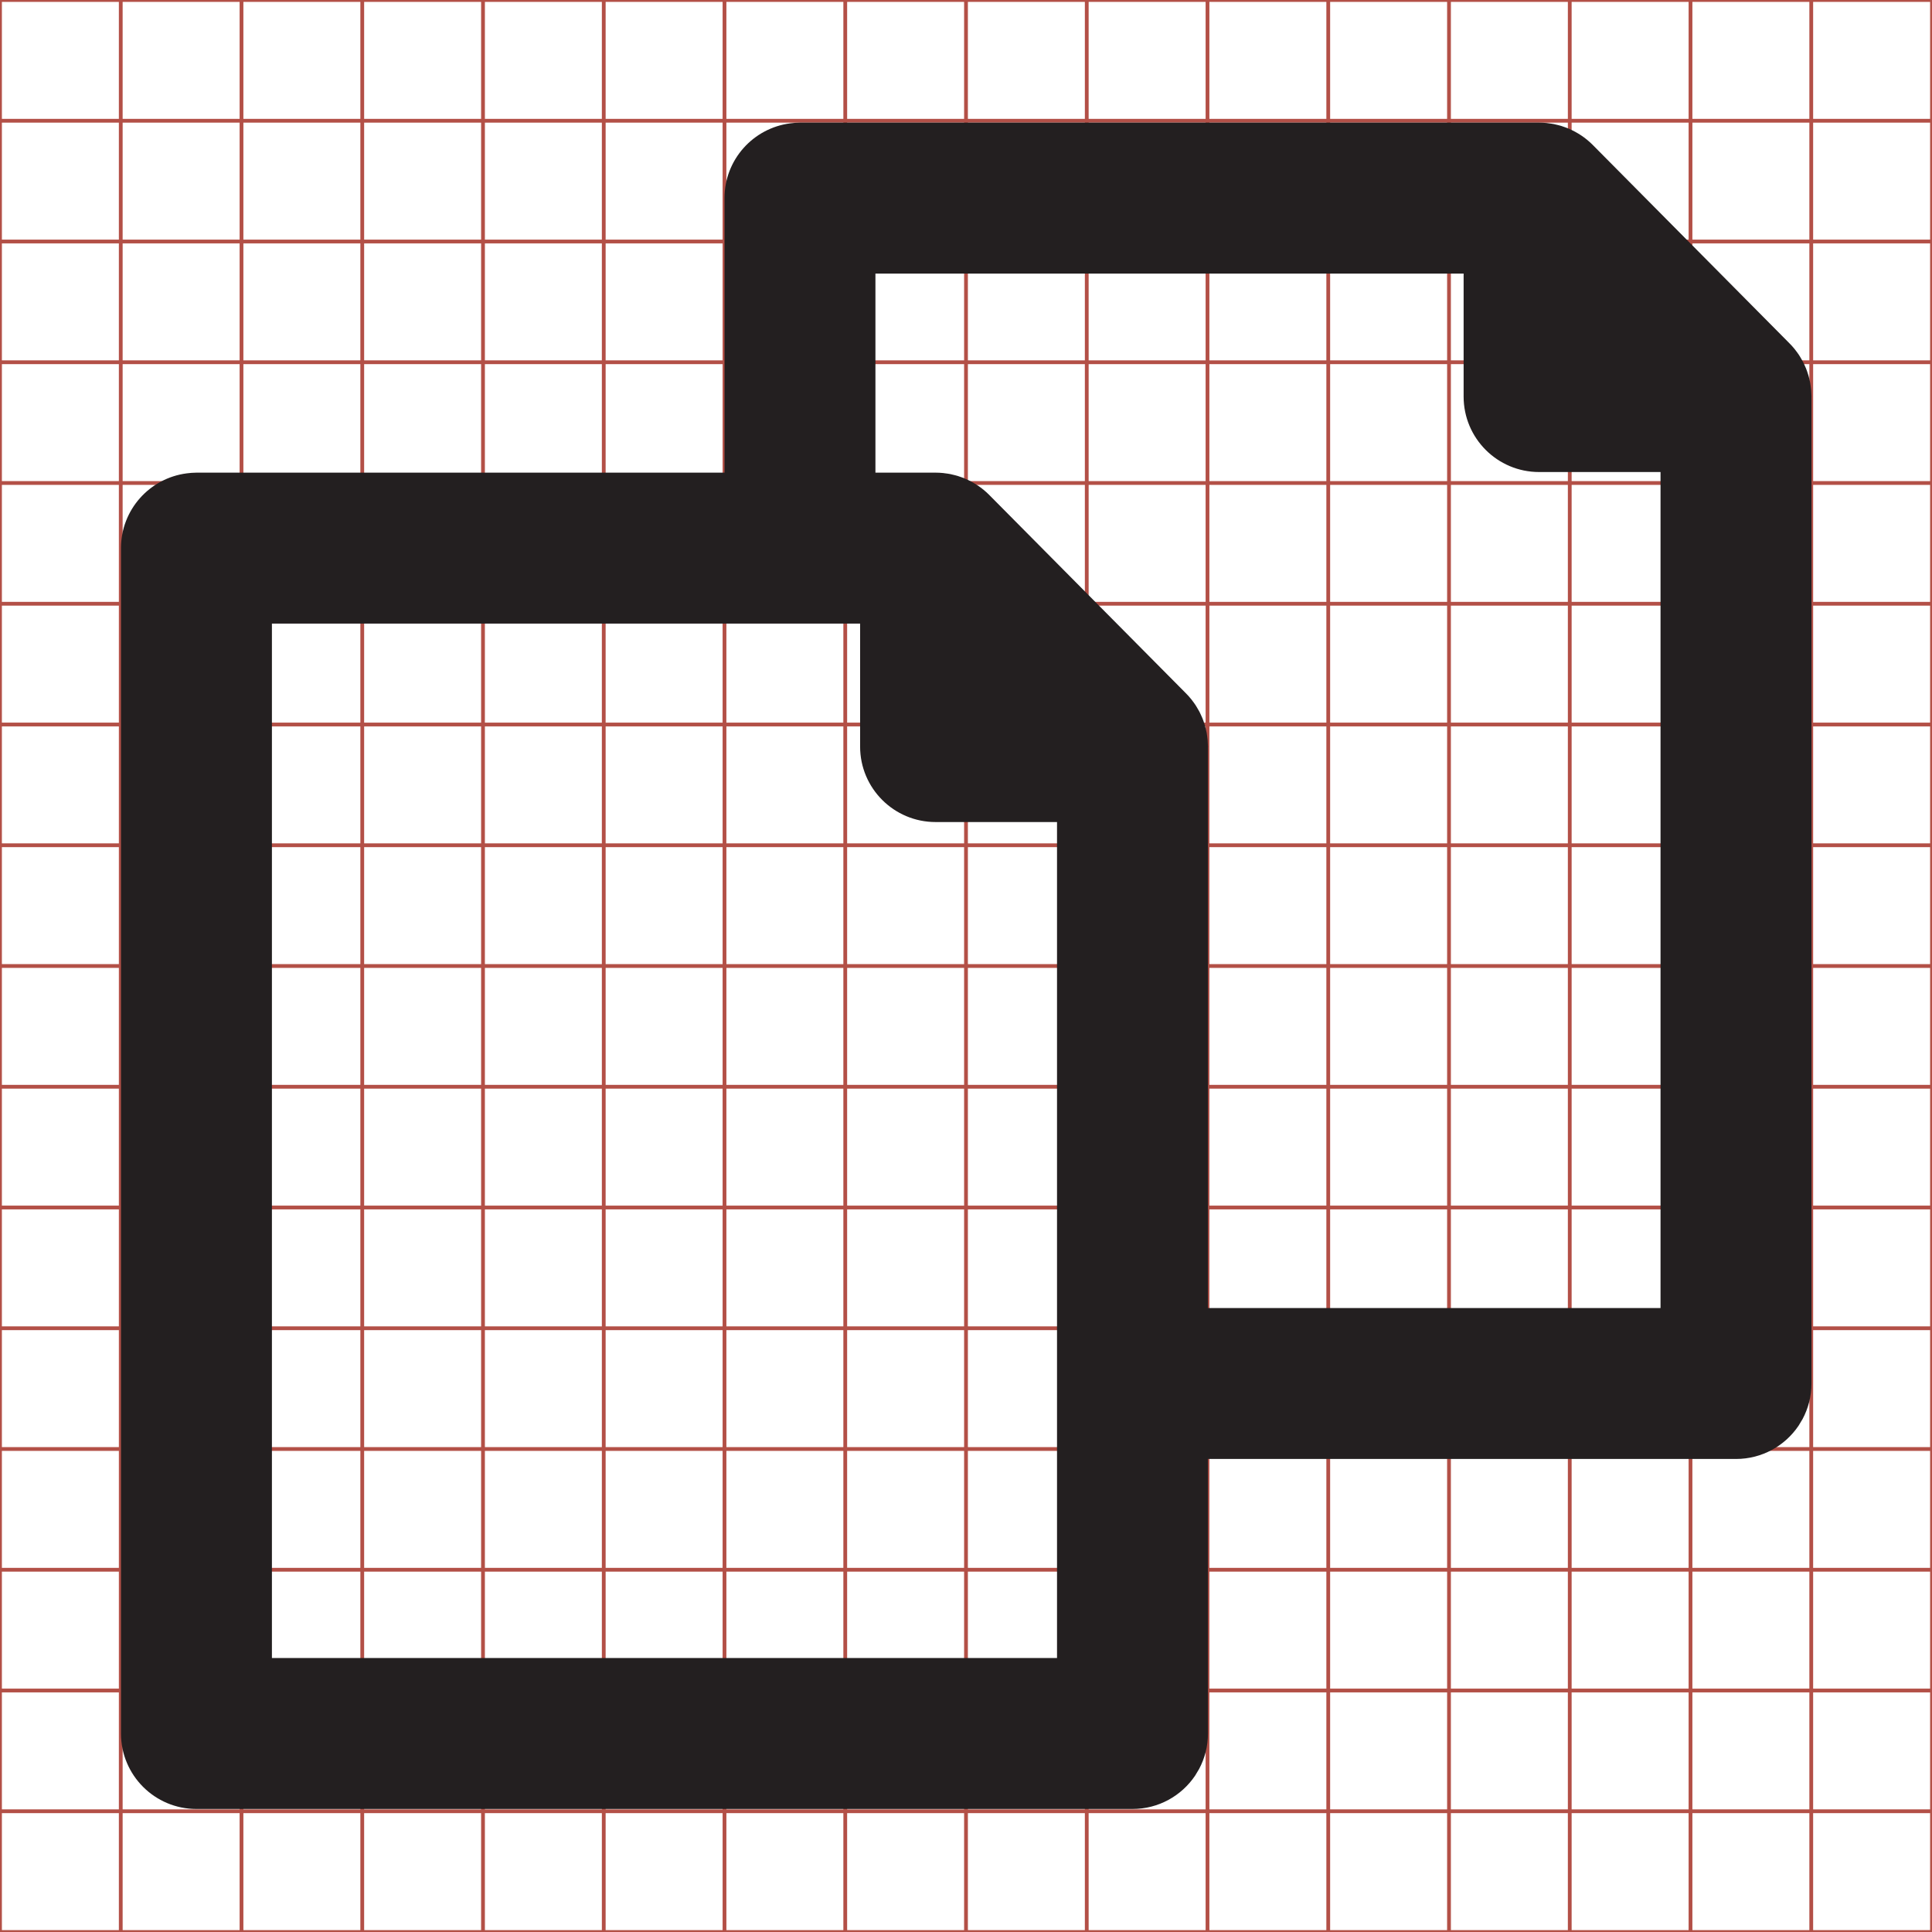 <?xml version="1.0" encoding="utf-8"?>
<!-- Generator: Adobe Illustrator 16.0.4, SVG Export Plug-In . SVG Version: 6.00 Build 0)  -->
<!DOCTYPE svg PUBLIC "-//W3C//DTD SVG 1.1//EN" "http://www.w3.org/Graphics/SVG/1.1/DTD/svg11.dtd">
<svg version="1.1" id="Layer_1" xmlns="http://www.w3.org/2000/svg" xmlns:xlink="http://www.w3.org/1999/xlink" x="0px" y="0px"
	 width="512px" height="512px" viewBox="1103.5 -3588.5 512 512" enable-background="new 1103.5 -3588.5 512 512"
	 xml:space="preserve">
<g>
	<line fill="none" stroke="#B35047" x1="1135.5" y1="-3588.5" x2="1135.5" y2="-3076.5"/>
	<line fill="none" stroke="#B35047" x1="1167.5" y1="-3588.5" x2="1167.5" y2="-3076.5"/>
	<line fill="none" stroke="#B35047" x1="1199.5" y1="-3588.5" x2="1199.5" y2="-3076.5"/>
	<line fill="none" stroke="#B35047" x1="1231.5" y1="-3588.5" x2="1231.5" y2="-3076.5"/>
	<line fill="none" stroke="#B35047" x1="1263.5" y1="-3588.5" x2="1263.5" y2="-3076.5"/>
	<line fill="none" stroke="#B35047" x1="1295.5" y1="-3588.5" x2="1295.5" y2="-3076.5"/>
	<line fill="none" stroke="#B35047" x1="1327.5" y1="-3588.5" x2="1327.5" y2="-3076.5"/>
	<line fill="none" stroke="#B35047" x1="1359.5" y1="-3588.5" x2="1359.5" y2="-3076.5"/>
	<line fill="none" stroke="#B35047" x1="1391.5" y1="-3588.5" x2="1391.5" y2="-3076.5"/>
	<line fill="none" stroke="#B35047" x1="1423.5" y1="-3588.5" x2="1423.5" y2="-3076.5"/>
	<line fill="none" stroke="#B35047" x1="1455.5" y1="-3588.5" x2="1455.5" y2="-3076.5"/>
	<line fill="none" stroke="#B35047" x1="1487.5" y1="-3588.5" x2="1487.5" y2="-3076.5"/>
	<line fill="none" stroke="#B35047" x1="1519.5" y1="-3588.5" x2="1519.5" y2="-3076.5"/>
	<line fill="none" stroke="#B35047" x1="1551.5" y1="-3588.5" x2="1551.5" y2="-3076.5"/>
	<line fill="none" stroke="#B35047" x1="1583.5" y1="-3588.5" x2="1583.5" y2="-3076.5"/>
	<line fill="none" stroke="#B35047" x1="1103.5" y1="-3556.5" x2="1615.5" y2="-3556.5"/>
	<line fill="none" stroke="#B35047" x1="1103.5" y1="-3524.5" x2="1615.5" y2="-3524.5"/>
	<line fill="none" stroke="#B35047" x1="1103.5" y1="-3492.5" x2="1615.5" y2="-3492.5"/>
	<line fill="none" stroke="#B35047" x1="1103.5" y1="-3460.5" x2="1615.5" y2="-3460.5"/>
	<line fill="none" stroke="#B35047" x1="1103.5" y1="-3428.5" x2="1615.5" y2="-3428.5"/>
	<line fill="none" stroke="#B35047" x1="1103.5" y1="-3396.5" x2="1615.5" y2="-3396.5"/>
	<line fill="none" stroke="#B35047" x1="1103.5" y1="-3364.5" x2="1615.5" y2="-3364.5"/>
	<line fill="none" stroke="#B35047" x1="1103.5" y1="-3332.5" x2="1615.5" y2="-3332.5"/>
	<line fill="none" stroke="#B35047" x1="1103.5" y1="-3300.5" x2="1615.5" y2="-3300.5"/>
	<line fill="none" stroke="#B35047" x1="1103.5" y1="-3268.5" x2="1615.5" y2="-3268.5"/>
	<line fill="none" stroke="#B35047" x1="1103.5" y1="-3236.5" x2="1615.5" y2="-3236.5"/>
	<line fill="none" stroke="#B35047" x1="1103.5" y1="-3204.5" x2="1615.5" y2="-3204.5"/>
	<line fill="none" stroke="#B35047" x1="1103.5" y1="-3172.5" x2="1615.5" y2="-3172.5"/>
	<line fill="none" stroke="#B35047" x1="1103.5" y1="-3140.5" x2="1615.5" y2="-3140.5"/>
	<line fill="none" stroke="#B35047" x1="1103.5" y1="-3108.5" x2="1615.5" y2="-3108.5"/>
	<rect x="1103.5" y="-3588.5" fill="none" stroke="#B35047" width="512" height="512"/>
</g>
<path fill="#231F20" d="M1583.566-3483.407c0-0.222-0.025-0.437-0.033-0.656c-0.012-0.342-0.022-0.683-0.052-1.023
	c-0.03-0.37-0.079-0.734-0.13-1.099c-0.04-0.282-0.078-0.564-0.129-0.846c-0.073-0.396-0.164-0.783-0.259-1.17
	c-0.062-0.254-0.122-0.507-0.195-0.759c-0.112-0.392-0.244-0.774-0.38-1.156c-0.088-0.245-0.172-0.49-0.269-0.733
	c-0.151-0.377-0.321-0.743-0.494-1.108c-0.112-0.236-0.218-0.473-0.34-0.705c-0.199-0.381-0.419-0.748-0.642-1.114
	c-0.121-0.198-0.233-0.399-0.361-0.595c-0.304-0.462-0.631-0.905-0.971-1.339c-0.066-0.084-0.124-0.173-0.191-0.256
	c-0.49-0.606-1.014-1.182-1.57-1.727l-52.01-52.45c-1.857-1.857-3.994-3.259-6.271-4.232c-0.044-0.02-0.087-0.042-0.131-0.061
	c-0.497-0.209-1.003-0.387-1.512-0.554c-0.121-0.04-0.237-0.088-0.36-0.126c-0.471-0.144-0.947-0.258-1.427-0.366
	c-0.167-0.038-0.329-0.088-0.498-0.122c-0.499-0.1-1.002-0.168-1.505-0.229c-0.153-0.019-0.303-0.05-0.456-0.065
	c-0.661-0.065-1.325-0.102-1.988-0.102H1315.5c-0.877,0-1.734,0.076-2.581,0.186c-9.823,1.269-17.419,9.645-17.419,19.814v72.758
	h-139.937c-0.877,0-1.734,0.076-2.581,0.186c-9.823,1.269-17.419,9.645-17.419,19.814v314.14c0,11.047,8.955,20,20,20h248.059
	c6.904,0,12.99-3.498,16.584-8.818c0.051-0.074,1.042-1.733,1.064-1.774c1.496-2.806,2.352-6.005,2.352-9.404c0,0,0,0,0-0.002
	v-72.759h139.937c6.904,0,12.99-3.498,16.584-8.818c0.051-0.074,1.042-1.733,1.064-1.774c1.496-2.806,2.352-6.005,2.352-9.404
	c0,0,0,0,0-0.002v-260.914c0.004-0.115-0.008-0.229-0.007-0.344C1583.553-3483.216,1583.566-3483.31,1583.566-3483.407z
	 M1175.562-3149.104v-274.139h155.876v32.593c0,11.045,8.955,20,20,20h32.183v221.546H1175.562z M1423.622-3241.861v-148.155
	c0.003-0.115-0.009-0.229-0.007-0.344c0.002-0.098,0.015-0.191,0.015-0.289c0-0.222-0.026-0.437-0.033-0.656
	c-0.012-0.342-0.022-0.683-0.052-1.023c-0.031-0.37-0.08-0.734-0.131-1.099c-0.039-0.282-0.076-0.564-0.129-0.846
	c-0.072-0.396-0.162-0.783-0.258-1.17c-0.062-0.254-0.123-0.507-0.195-0.759c-0.113-0.392-0.244-0.774-0.38-1.156
	c-0.087-0.245-0.171-0.49-0.269-0.733c-0.151-0.377-0.32-0.743-0.494-1.108c-0.111-0.236-0.219-0.473-0.34-0.705
	c-0.199-0.381-0.419-0.748-0.642-1.114c-0.121-0.198-0.233-0.399-0.362-0.595c-0.303-0.462-0.631-0.905-0.971-1.339
	c-0.065-0.084-0.123-0.173-0.191-0.256c-0.489-0.606-1.014-1.182-1.569-1.727l-52.01-52.45c-1.857-1.857-3.994-3.259-6.271-4.232
	c-0.044-0.02-0.086-0.042-0.131-0.061c-0.497-0.209-1.002-0.387-1.512-0.554c-0.121-0.04-0.238-0.088-0.36-0.126
	c-0.471-0.144-0.948-0.258-1.427-0.366c-0.167-0.038-0.329-0.088-0.498-0.122c-0.499-0.1-1.002-0.168-1.506-0.229
	c-0.152-0.019-0.301-0.05-0.455-0.065c-0.661-0.065-1.324-0.102-1.988-0.102h-15.958V-3516h155.876v32.593c0,11.045,8.955,20,20,20
	h32.183v221.546H1423.622z"/>
</svg>
